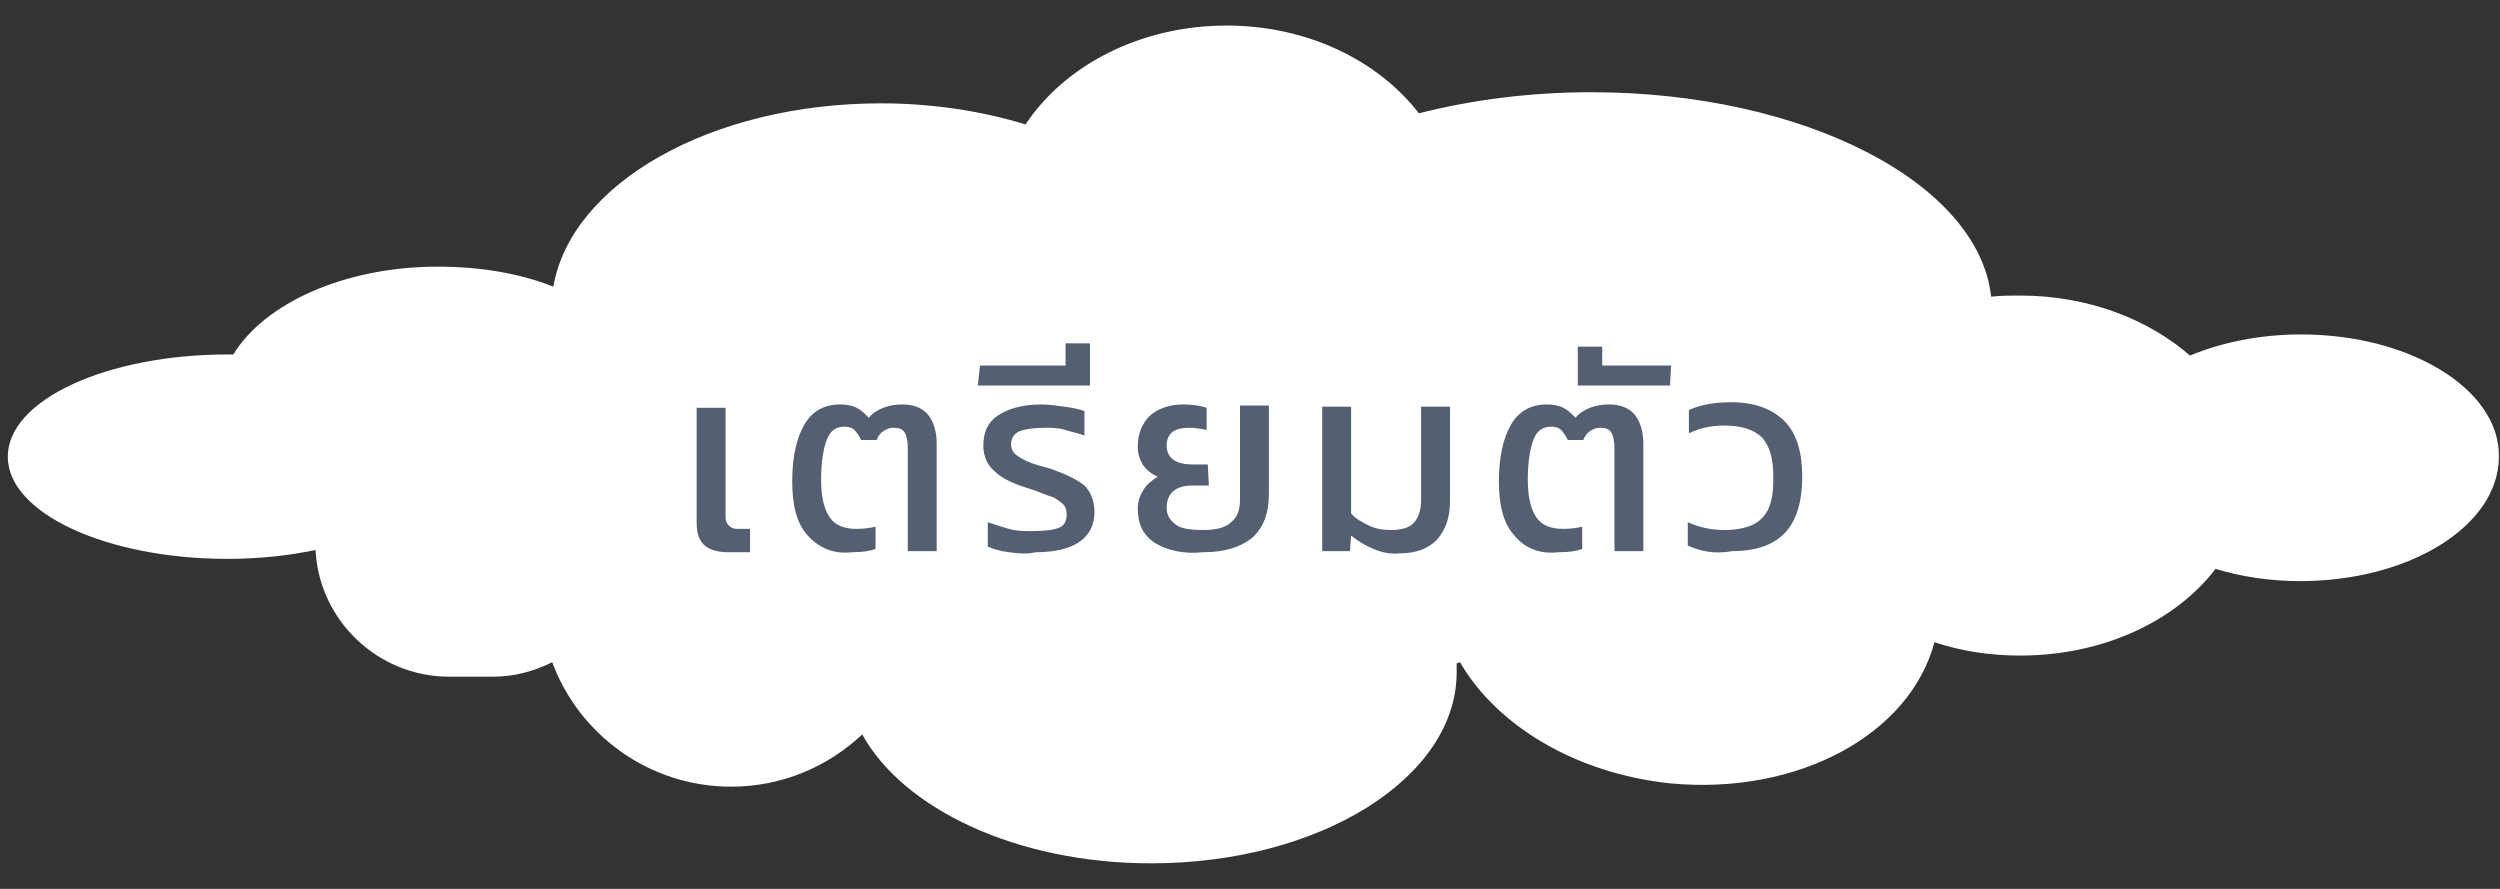<?xml version="1.0" encoding="utf-8"?>
<!-- Generator: Adobe Illustrator 22.0.0, SVG Export Plug-In . SVG Version: 6.00 Build 0)  -->
<svg version="1.1" id="Layer_1" xmlns="http://www.w3.org/2000/svg" xmlns:xlink="http://www.w3.org/1999/xlink" x="0px" y="0px"
	 viewBox="0 0 225 80" style="enable-background:new 0 0 225 80;" xml:space="preserve">
<rect x="0" y="0" width="225" height="80" fill="#333333" stroke="none"/>
<style type="text/css">
	.st0{fill:#FFFFFF;}
	.st1{fill:#546071;}
</style>
<path class="st0" d="M207.1,30.1c-3.7,0-7.1,0.7-10,1.9c-3.8-3.3-9.2-5.4-15.3-5.4c-0.9,0-1.7,0-2.6,0.1
	c-1.1-10.2-16.8-18.4-36-18.4c-5.5,0-10.8,0.7-15.5,1.9c-3.7-4.8-10.1-7.9-17.3-7.9c-7.8,0-14.6,3.6-18.1,8.9
	c-3.9-1.2-8.4-1.9-13-1.9c-15.3,0-27.9,7.2-29.5,16.5c-3-1.2-6.6-1.8-10.4-1.8C31,24,23.8,27.3,21,31.9c-0.2,0-0.3,0-0.5,0
	C9.6,31.9,0.7,36,0.7,41.1s8.9,9.2,19.8,9.2c2.8,0,5.5-0.3,7.9-0.8c0.3,6.3,5.6,11.4,12,11.4h4c1.9,0,3.7-0.5,5.3-1.3
	c2.4,6.5,8.7,11.2,16.1,11.2c4.6,0,8.7-1.8,11.8-4.7c3.7,6.7,13.9,11.6,26,11.6c15.2,0,27.5-7.7,27.5-17.2c0-0.3,0-0.5,0-0.8
	c0.1,0,0.2-0.1,0.3-0.1c3.3,5.7,10.4,10,18.9,10.9c11.5,1.1,21.6-4.4,23.8-12.7c2.4,0.8,5,1.2,7.7,1.2c7.5,0,14-3.1,17.6-7.8
	c2.3,0.7,4.9,1.1,7.6,1.1c9.9,0,17.9-5,17.9-11.2C225,35.1,217,30.1,207.1,30.1z"/>
<g>
	<g>
		<path class="st1" d="M62.7,47.1V36.7h2.6v9.8c0,0.4,0.1,0.6,0.3,0.8c0.2,0.2,0.4,0.3,0.8,0.3h1.1v2.1h-2.2
			C63.5,49.6,62.7,48.8,62.7,47.1z"/>
		<path class="st1" d="M72.7,48.2c-1-1.1-1.4-2.7-1.4-4.9s0.4-3.9,1.1-5.1s1.8-1.8,3.2-1.8c0.6,0,1.1,0.1,1.5,0.3s0.7,0.5,1.1,0.9
			c0.3-0.4,0.8-0.7,1.3-0.9s1.1-0.3,1.7-0.3c1,0,1.8,0.3,2.3,0.9s0.8,1.5,0.8,2.6v9.7h-2.6v-9.3c0-0.6-0.1-1.1-0.3-1.4
			c-0.2-0.3-0.5-0.4-1-0.4c-0.3,0-0.6,0.1-0.9,0.3s-0.5,0.5-0.6,0.8h-1.4c-0.2-0.4-0.4-0.7-0.6-0.9s-0.5-0.3-0.9-0.3
			c-0.8,0-1.3,0.4-1.6,1.2c-0.3,0.8-0.5,2-0.5,3.6s0.3,2.7,0.8,3.4s1.3,1,2.4,1c0.7,0,1.3-0.1,1.7-0.2v2c-0.5,0.2-1.2,0.3-2.1,0.3
			C75,49.9,73.7,49.3,72.7,48.2z"/>
		<path class="st1" d="M90.8,49.7c-0.8-0.1-1.4-0.3-1.9-0.5V47c0.6,0.2,1.2,0.4,1.9,0.6s1.4,0.2,2,0.2c1.2,0,2-0.1,2.5-0.3
			s0.7-0.6,0.7-1.2c0-0.4-0.1-0.7-0.3-0.9c-0.2-0.2-0.5-0.4-0.8-0.6c-0.3-0.1-0.9-0.3-1.6-0.6l-0.9-0.3c-1.3-0.4-2.3-0.9-2.9-1.5
			c-0.6-0.5-1-1.3-1-2.3c0-1.2,0.4-2.1,1.3-2.7s2.2-1,3.9-1c0.7,0,1.4,0.1,2.1,0.2s1.3,0.2,1.8,0.4v2.2c-0.5-0.2-1.1-0.3-1.7-0.5
			s-1.3-0.2-1.8-0.2c-1,0-1.8,0.1-2.3,0.3C91.3,39,91,39.4,91,40c0,0.3,0.1,0.6,0.3,0.8c0.2,0.2,0.5,0.4,0.9,0.6s0.9,0.4,1.7,0.6
			l0.7,0.2c1.4,0.5,2.4,1,3,1.5c0.6,0.6,0.9,1.4,0.9,2.4c0,1.2-0.5,2.1-1.4,2.7s-2.2,0.9-3.9,0.9C92.4,49.9,91.6,49.8,90.8,49.7z"/>
		<path class="st1" d="M88.2,32.9h7.7v-2h2.2v3.8H88L88.2,32.9z"/>
		<path class="st1" d="M104,48.9c-1.1-0.7-1.6-1.7-1.6-3.1c0-0.7,0.2-1.2,0.5-1.7s0.8-0.9,1.3-1.2c-0.5-0.2-0.9-0.5-1.3-1
			c-0.3-0.5-0.5-1-0.5-1.7c0-1.2,0.4-2.1,1.1-2.8c0.7-0.6,1.7-1,3-1c0.8,0,1.5,0.1,2.1,0.3v2c-0.5-0.1-1-0.2-1.6-0.2
			c-1.3,0-2,0.5-2,1.6s0.8,1.7,2.3,1.7h1.4l0.1,1.9h-1.5c-1.5,0-2.3,0.7-2.3,2c0,0.7,0.3,1.1,0.8,1.5s1.4,0.5,2.5,0.5s2-0.2,2.5-0.7
			c0.6-0.5,0.8-1.1,0.8-2.1v-8.4h2.6v8c0,1.7-0.5,3-1.5,3.9c-1,0.8-2.4,1.3-4.4,1.3C106.5,49.9,105,49.5,104,48.9z"/>
		<path class="st1" d="M123.6,49.4c-0.7-0.3-1.4-0.7-2-1.2l-0.1,1.4H119v-13h2.6v9.6c0.4,0.5,1,0.8,1.6,1.1s1.3,0.4,2,0.4
			c0.9,0,1.6-0.2,2-0.6s0.7-1.1,0.7-2.1v-8.4h2.6v8.5c0,1.5-0.4,2.6-1.2,3.5c-0.8,0.8-1.9,1.2-3.3,1.2
			C125.1,49.9,124.3,49.7,123.6,49.4z"/>
		<path class="st1" d="M136.3,48.2c-1-1.1-1.4-2.7-1.4-4.9s0.4-3.9,1.1-5.1c0.7-1.2,1.8-1.8,3.2-1.8c0.6,0,1.1,0.1,1.5,0.3
			s0.7,0.5,1.1,0.9c0.3-0.4,0.8-0.7,1.3-0.9s1.1-0.3,1.7-0.3c1,0,1.8,0.3,2.3,0.9s0.8,1.5,0.8,2.6v9.7h-2.6v-9.3
			c0-0.6-0.1-1.1-0.3-1.4s-0.5-0.4-1-0.4c-0.3,0-0.6,0.1-0.9,0.3c-0.3,0.2-0.5,0.5-0.6,0.8h-1.4c-0.2-0.4-0.4-0.7-0.6-0.9
			c-0.2-0.2-0.5-0.3-0.9-0.3c-0.8,0-1.3,0.4-1.6,1.2s-0.5,2-0.5,3.6s0.3,2.7,0.8,3.4s1.3,1,2.4,1c0.7,0,1.3-0.1,1.7-0.2v2
			c-0.5,0.2-1.2,0.3-2.1,0.3C138.5,49.9,137.2,49.3,136.3,48.2z"/>
		<path class="st1" d="M142,31.2h2.2v1.7h6.2l-0.1,1.8H142V31.2z"/>
		<path class="st1" d="M151.9,49.1V47c1.1,0.5,2.2,0.7,3.3,0.7s2-0.2,2.6-0.5s1.1-0.8,1.4-1.5c0.3-0.7,0.4-1.6,0.4-2.7
			c0-1.7-0.3-2.8-1-3.6c-0.7-0.7-1.8-1.1-3.4-1.1c-1.1,0-2.2,0.2-3.2,0.7v-2.1c1.1-0.5,2.4-0.7,3.8-0.7c2.1,0,3.7,0.6,4.8,1.7
			s1.6,2.8,1.6,5s-0.5,3.9-1.5,5s-2.6,1.7-4.8,1.7C154.3,49.9,153,49.6,151.9,49.1z"/>
	</g>
</g>
</svg>
